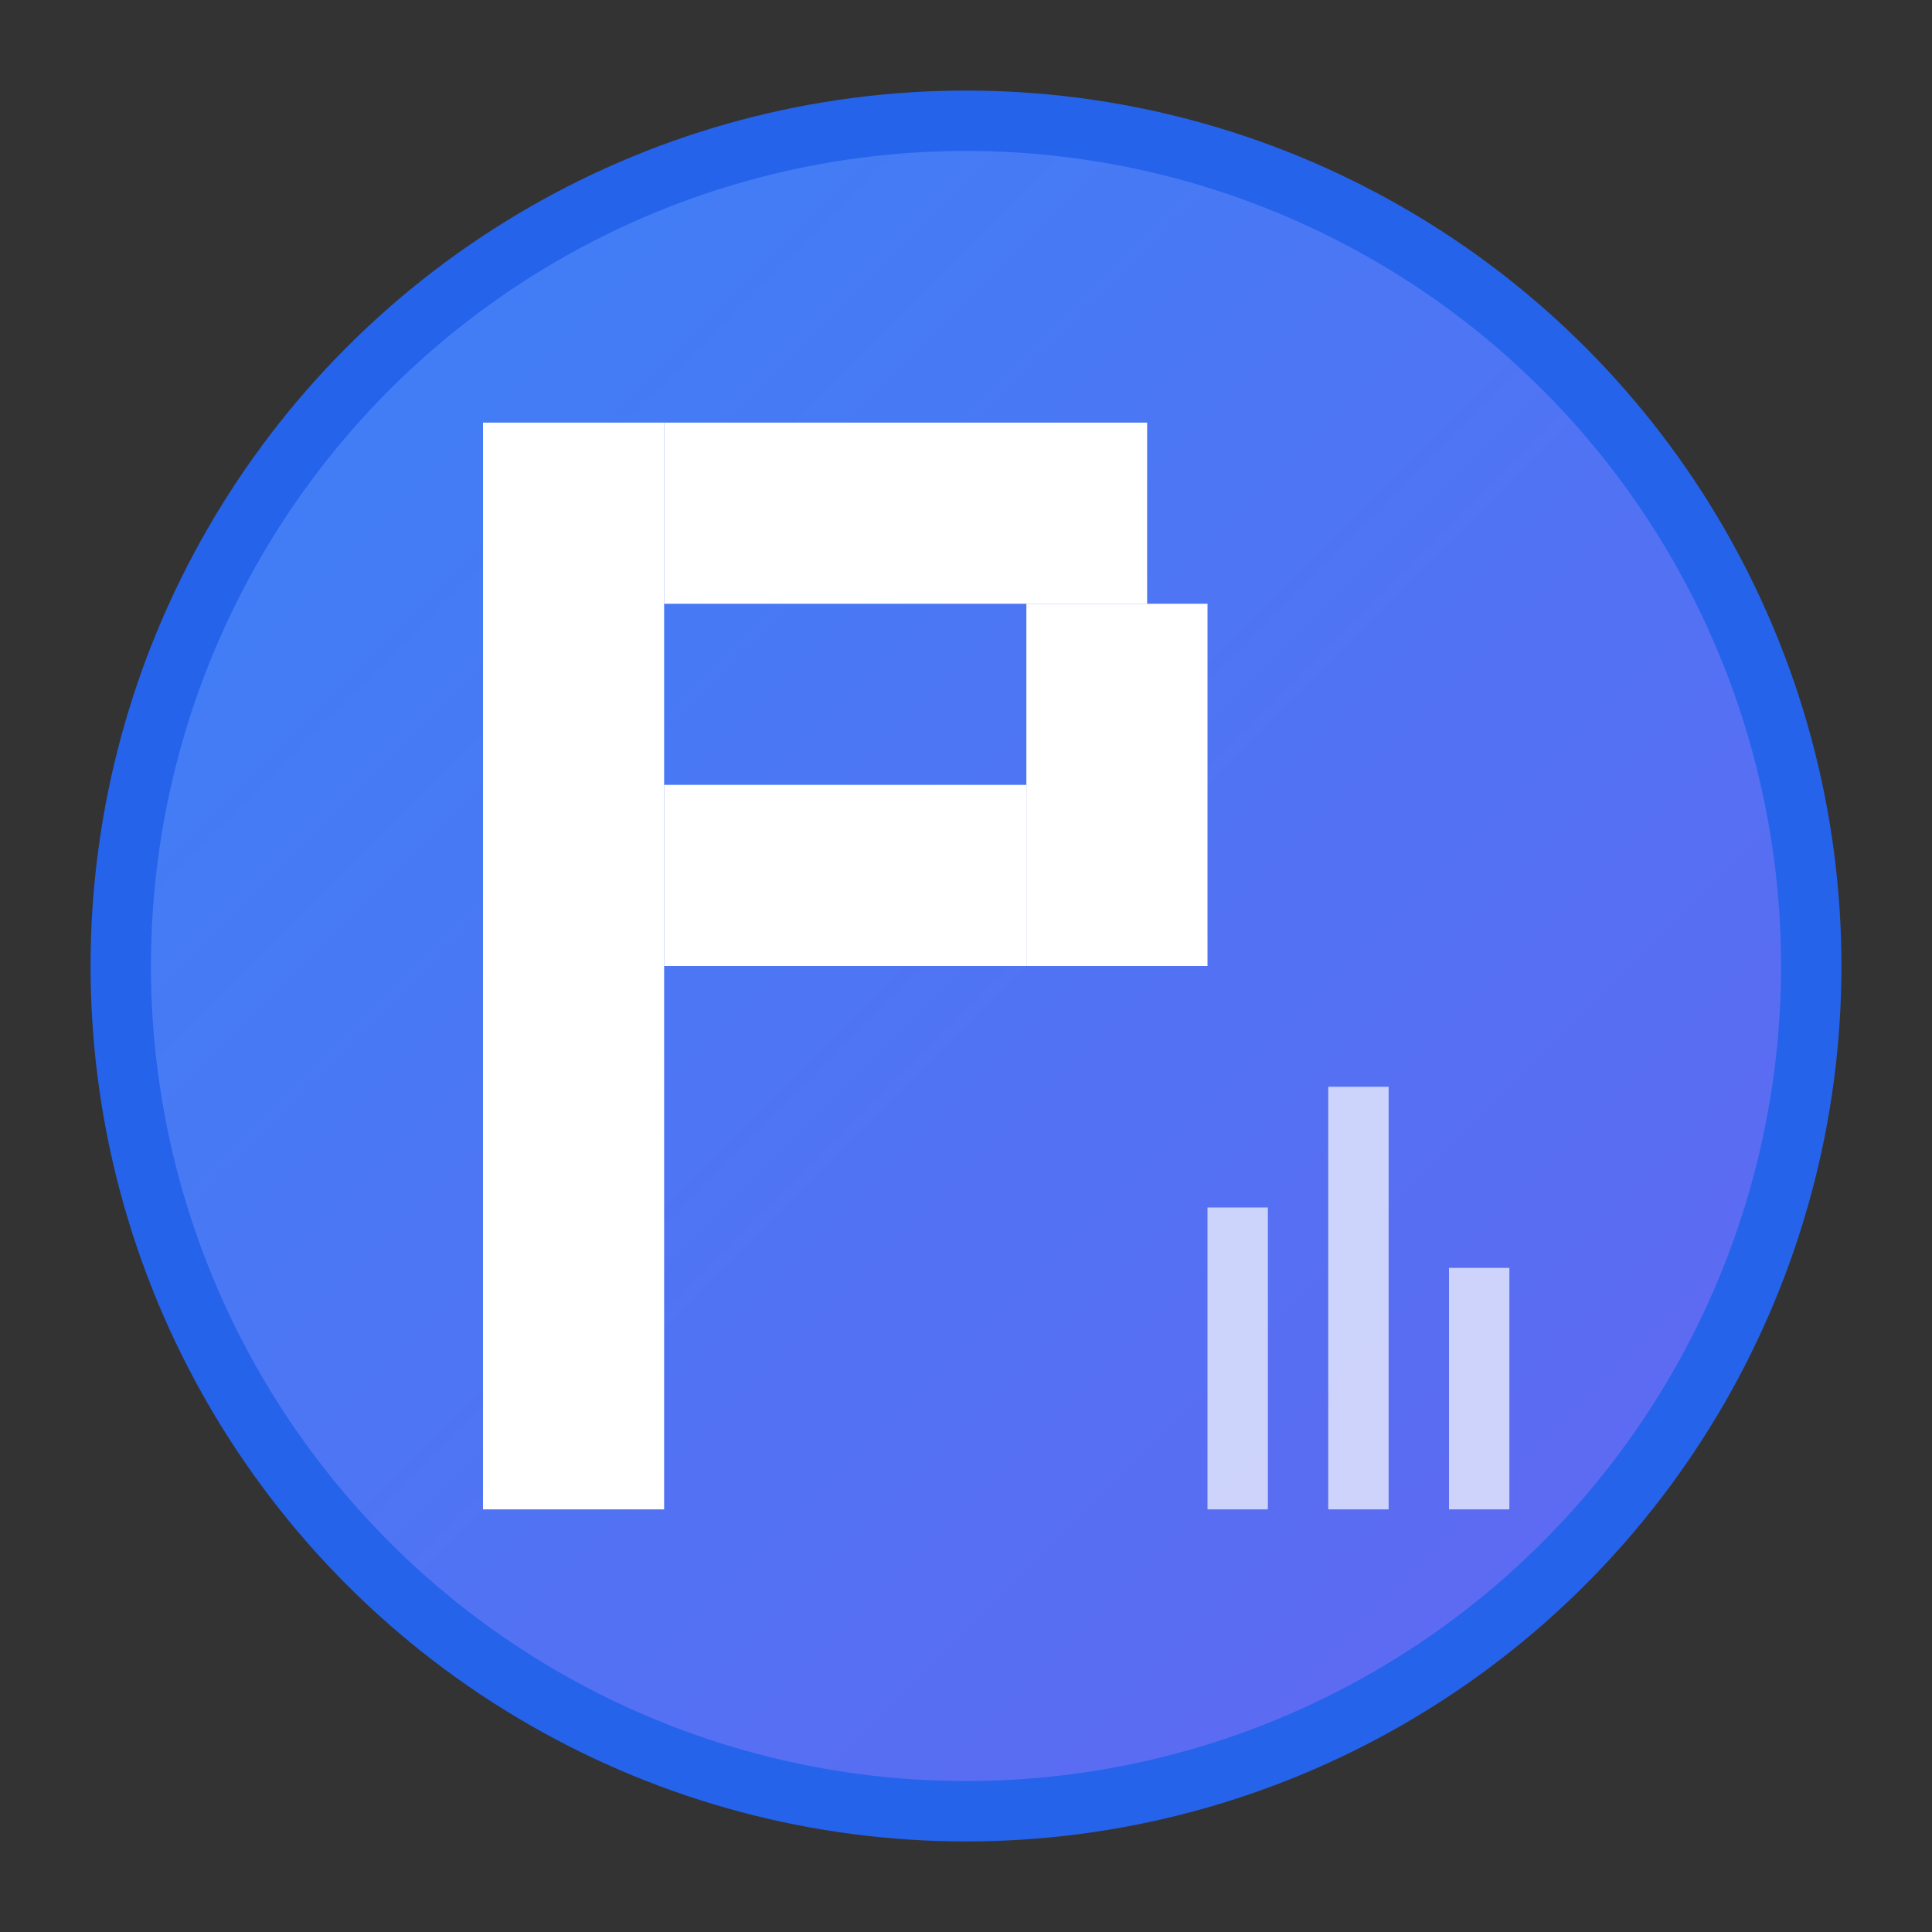<svg width="32" height="32" viewBox="0 0 32 32" fill="none" xmlns="http://www.w3.org/2000/svg">
  <rect x="0" y="0" width="32" height="32" fill="#333333" stroke="none"/>
  <!-- Background circle with gradient -->
  <circle cx="16" cy="16" r="14" fill="url(#gradient)" stroke="#2563EB" stroke-width="1"/>

  <!-- PolicyLabs "P" icon - simplified for favicon -->
  <rect x="8" y="7" width="3" height="18" fill="white"/>
  <rect x="11" y="7" width="8" height="3" fill="white"/>
  <rect x="11" y="13" width="6" height="3" fill="white"/>
  <rect x="17" y="10" width="3" height="6" fill="white"/>

  <!-- Small government building icon -->
  <rect x="20" y="20" width="1" height="5" fill="white" opacity="0.7"/>
  <rect x="22" y="18" width="1" height="7" fill="white" opacity="0.7"/>
  <rect x="24" y="21" width="1" height="4" fill="white" opacity="0.7"/>

  <!-- Gradient definition -->
  <defs>
    <linearGradient id="gradient" x1="0%" y1="0%" x2="100%" y2="100%">
      <stop offset="0%" style="stop-color:#3B82F6;stop-opacity:1" />
      <stop offset="100%" style="stop-color:#6366F1;stop-opacity:1" />
    </linearGradient>
  </defs>
</svg>